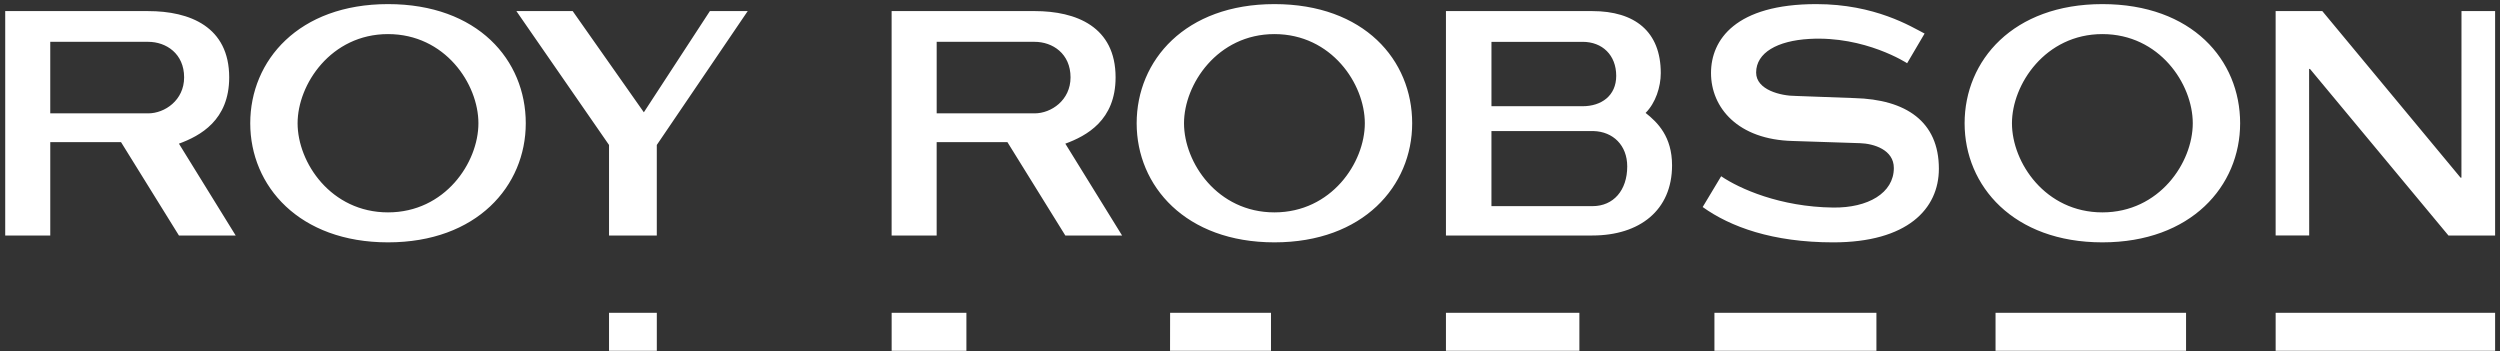 <svg xmlns="http://www.w3.org/2000/svg" width="185" height="26" viewBox="0 0 185 26">
    <rect x="0" y="0" width="185" height="26" fill="#333333" stroke="none"/>
    <g fill="#FFF" fill-rule="evenodd">
        <path d="M45.068 25.96h3.536v-2.813h-3.536zM138.855 25.96v-2.812h-11.987v2.811zM161.768 25.96v-2.812H147.67v2.811zM168.398 25.96h16.24v-2.812h-16.24zM71.514 25.96v-2.812h-5.532v2.811zM94.053 25.96v-2.812h-7.465l-.005 2.811zM107 25.96h9.874v-2.813H107zM45.068 10.727v6.7h3.535v-6.7L55.331.82h-2.799L47.645 8.31 42.379.82h-4.167zM28.712 15.716c-4.217 0-6.69-3.682-6.69-6.595 0-2.882 2.473-6.598 6.69-6.598 4.218 0 6.691 3.683 6.691 6.598 0 2.913-2.473 6.595-6.69 6.595m0 2.218c6.573 0 10.194-4.167 10.194-8.813 0-4.682-3.558-8.817-10.195-8.817-6.604 0-10.194 4.167-10.194 8.817 0 4.646 3.622 8.813 10.194 8.813M94.307 15.716c-4.217 0-6.69-3.682-6.69-6.595 0-2.882 2.473-6.598 6.69-6.598 4.219 0 6.69 3.683 6.69 6.598 0 2.913-2.471 6.595-6.69 6.595m0 2.218c6.573 0 10.194-4.167 10.194-8.813 0-4.682-3.556-8.817-10.194-8.817-6.605 0-10.194 4.167-10.194 8.817 0 4.646 3.621 8.813 10.194 8.813M170.88 17.427l-.007-12.324h.067l10.245 12.324h3.453V.82h-2.488l-.004 12.326h-.065L171.85.82h-3.453v16.606zM155.575 15.716c-4.218 0-6.69-3.682-6.69-6.595 0-2.882 2.472-6.598 6.69-6.598s6.69 3.683 6.69 6.598c0 2.913-2.472 6.595-6.69 6.595m0 2.218c6.573 0 10.195-4.167 10.195-8.813 0-4.682-3.555-8.817-10.195-8.817-6.604 0-10.194 4.167-10.194 8.817 0 4.646 3.621 8.813 10.194 8.813M107 17.427h10.832c3.495 0 5.9-1.86 5.9-5.192 0-2.117-1.06-3.174-1.958-3.879.74-.738 1.123-1.923 1.123-2.95 0-3.077-1.923-4.585-5.065-4.585H107v16.606zm10.921-7.728c1.441.04 2.494 1.048 2.494 2.619 0 1.756-1.014 2.936-2.563 2.936h-7.485V9.7h7.554zm-.803-6.603c1.45 0 2.482.978 2.482 2.516 0 1.474-1.1 2.248-2.482 2.248h-6.75V3.096h6.75zM125.998 15.32c2.044 1.465 5.167 2.615 9.659 2.615 5.48 0 7.82-2.468 7.82-5.45 0-3.493-2.434-5.129-6.253-5.226l-4.326-.159c-1.123 0-2.944-.448-2.944-1.73 0-1.476 1.58-2.356 3.938-2.49 4.129-.237 7.236 1.799 7.236 1.799l1.292-2.196c-.994-.512-3.656-2.179-8.015-2.179-5.963 0-7.79 2.63-7.79 5.097 0 2.565 1.986 4.937 6.058 5.032l4.97.162c1.026.032 2.501.49 2.501 1.836 0 1.86-1.92 2.96-4.487 2.928-3.933-.045-6.95-1.403-8.291-2.317l-1.368 2.279zM10.965 3.095c1.332 0 2.66.873 2.66 2.632 0 1.69-1.432 2.662-2.66 2.662H3.719V3.095h7.246zM.386 17.427H3.72v-6.908h5.237l4.284 6.908h4.2l-4.2-6.796c1.571-.577 3.72-1.73 3.72-4.904 0-3.752-2.917-4.906-5.995-4.906H.386v16.606zM76.56 3.095c1.333 0 2.66.873 2.66 2.632 0 1.69-1.431 2.662-2.66 2.662h-7.246V3.095h7.246zM65.98 17.427h3.333v-6.908h5.237l4.284 6.908h4.2l-4.2-6.796c1.571-.577 3.72-1.73 3.72-4.904C82.555 1.975 79.64.82 76.56.82H65.98v16.606z"/>
    </g>
</svg>
